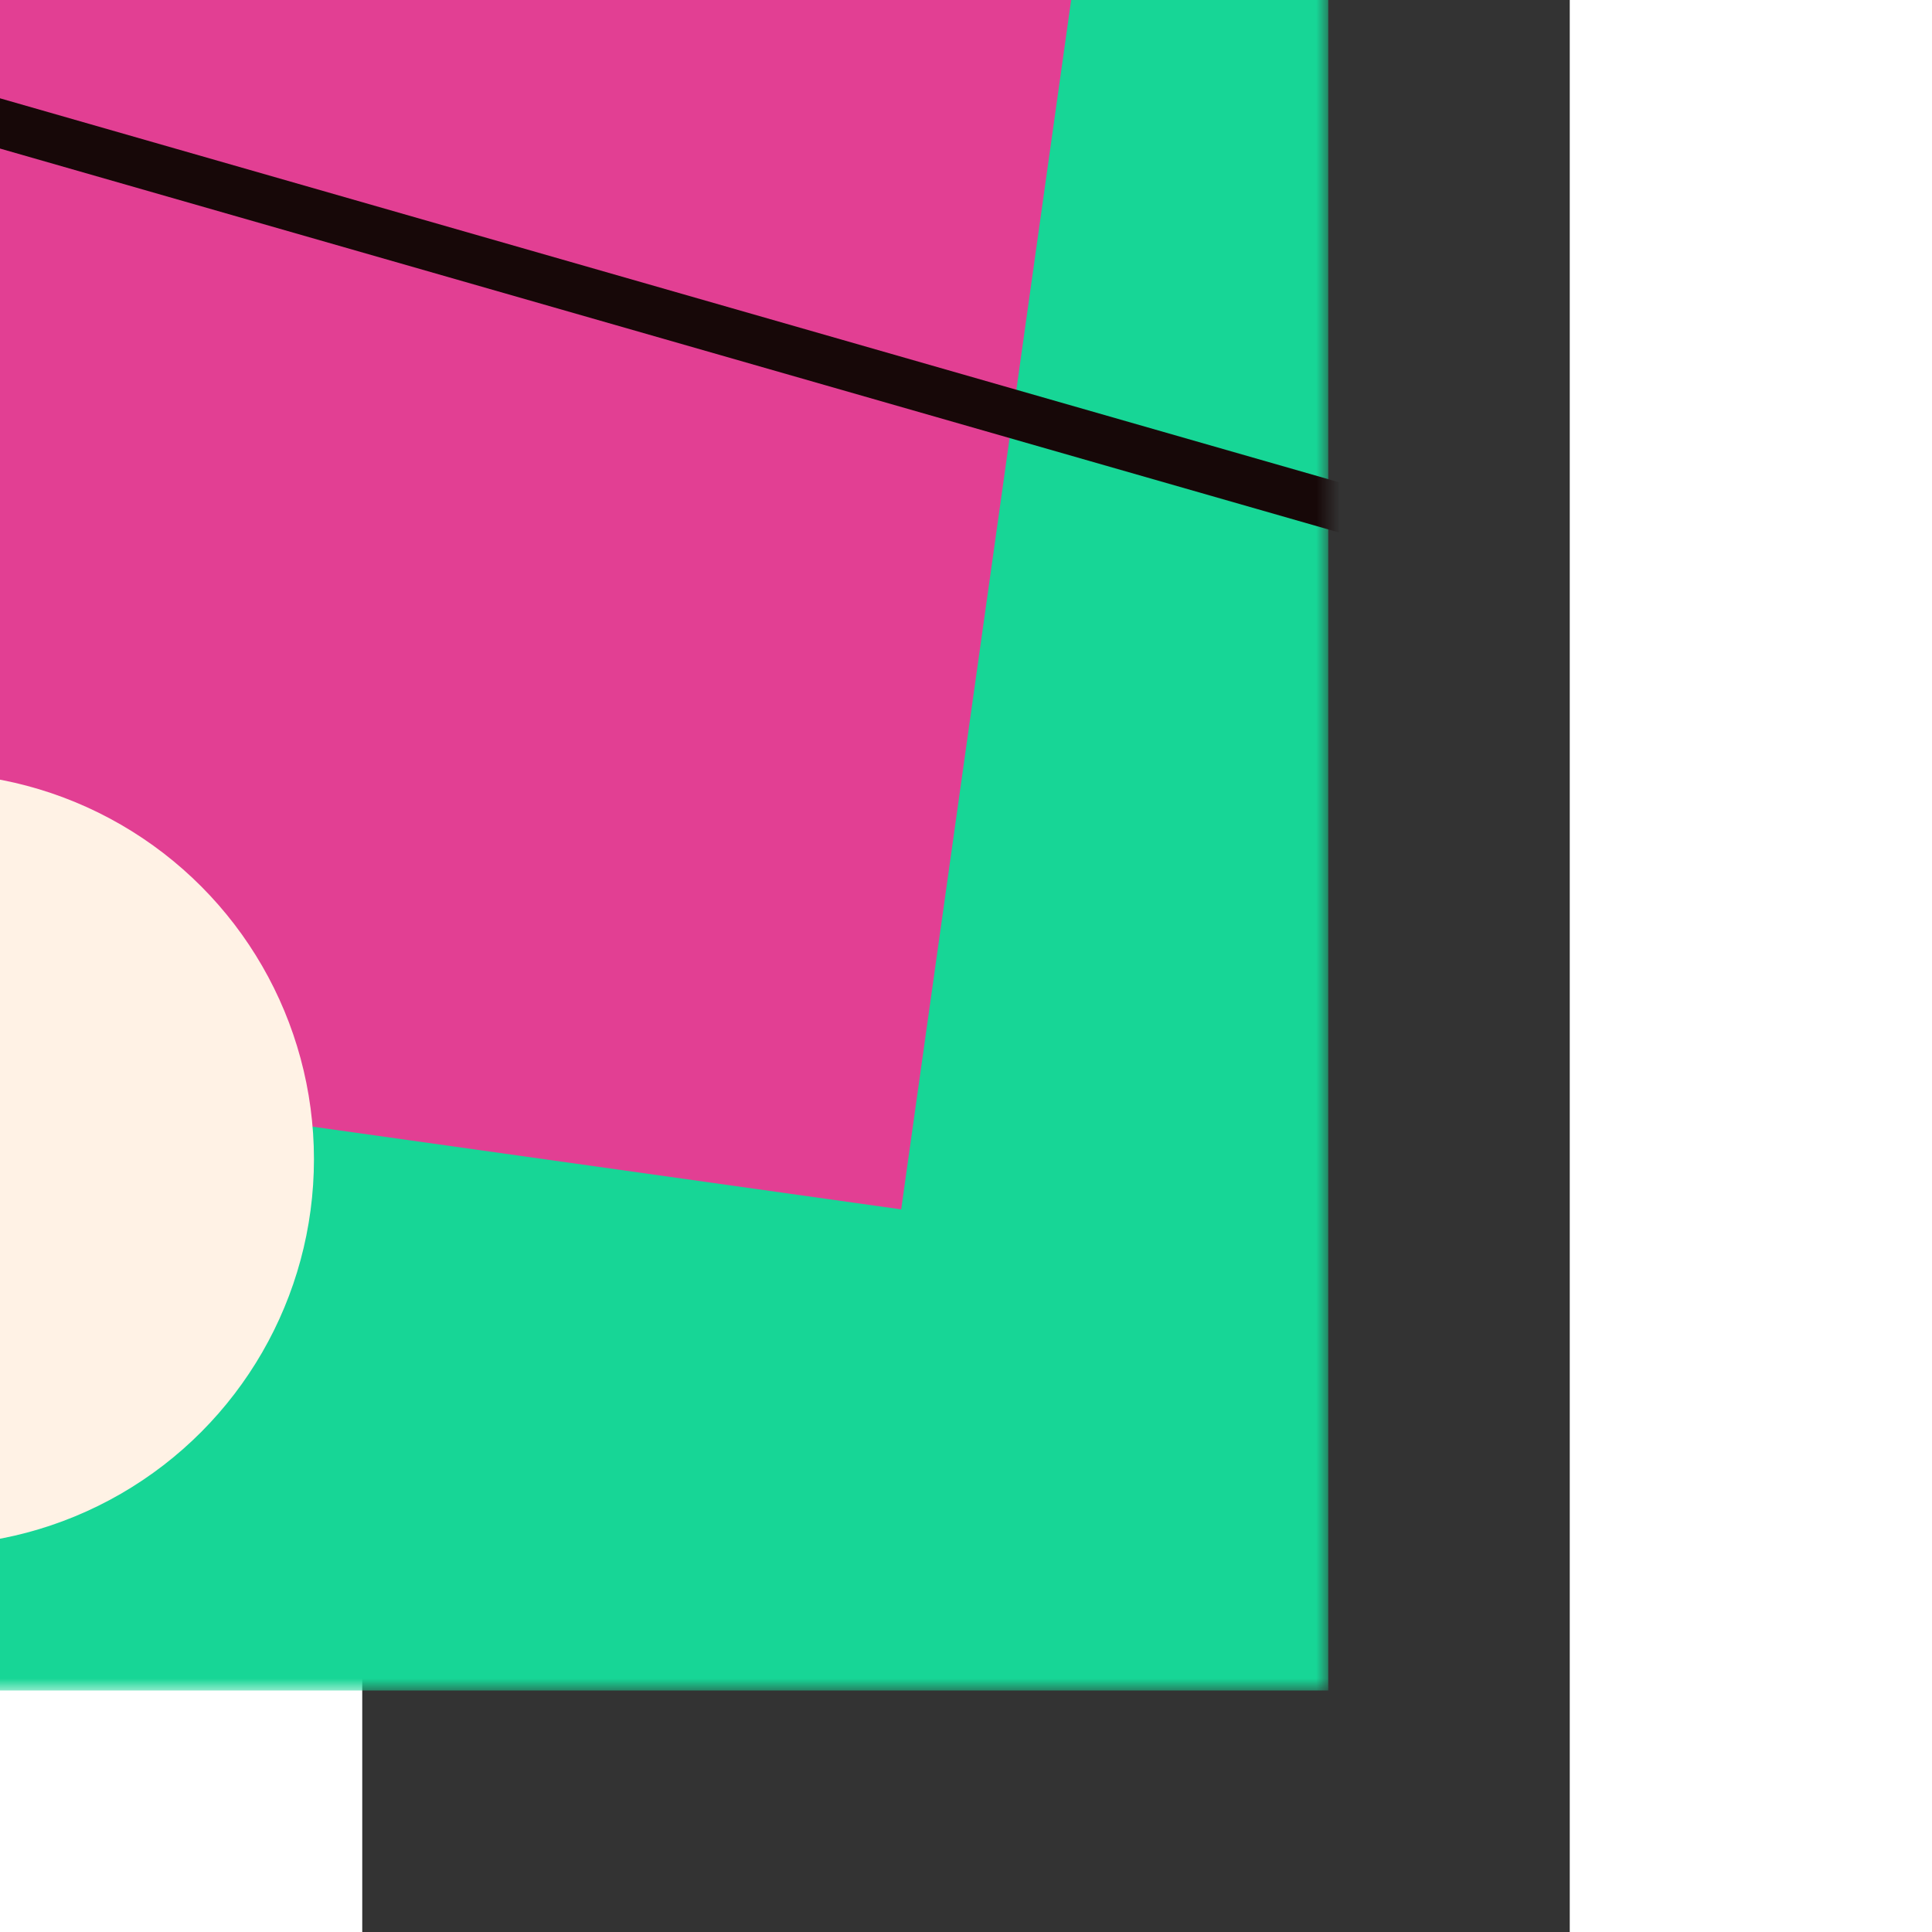 <svg viewBox="40 10 50 80" fill="none" role="img" xmlns="http://www.w3.org/2000/svg" width="128" height="128"><rect x="40" y="10" width="50" height="80" fill="#333333" stroke="none"/><title>Florence Chadwick</title><mask id="mask__bauhaus" maskUnits="userSpaceOnUse" x="0" y="0" width="80" height="80"><rect width="80" height="80" fill="#FFFFFF"></rect></mask><g mask="url(#mask__bauhaus)"><rect width="80" height="80" fill="#17d696"></rect><rect x="10" y="30" width="80" height="80" fill="#e23f93" transform="translate(-6 6) rotate(188 40 40)"></rect><circle cx="40" cy="40" fill="#fff2e5" r="16" transform="translate(-18 18)"></circle><line x1="0" y1="40" x2="80" y2="40" stroke-width="2" stroke="#170808" transform="translate(16 -16) rotate(16 40 40)"></line></g></svg>
